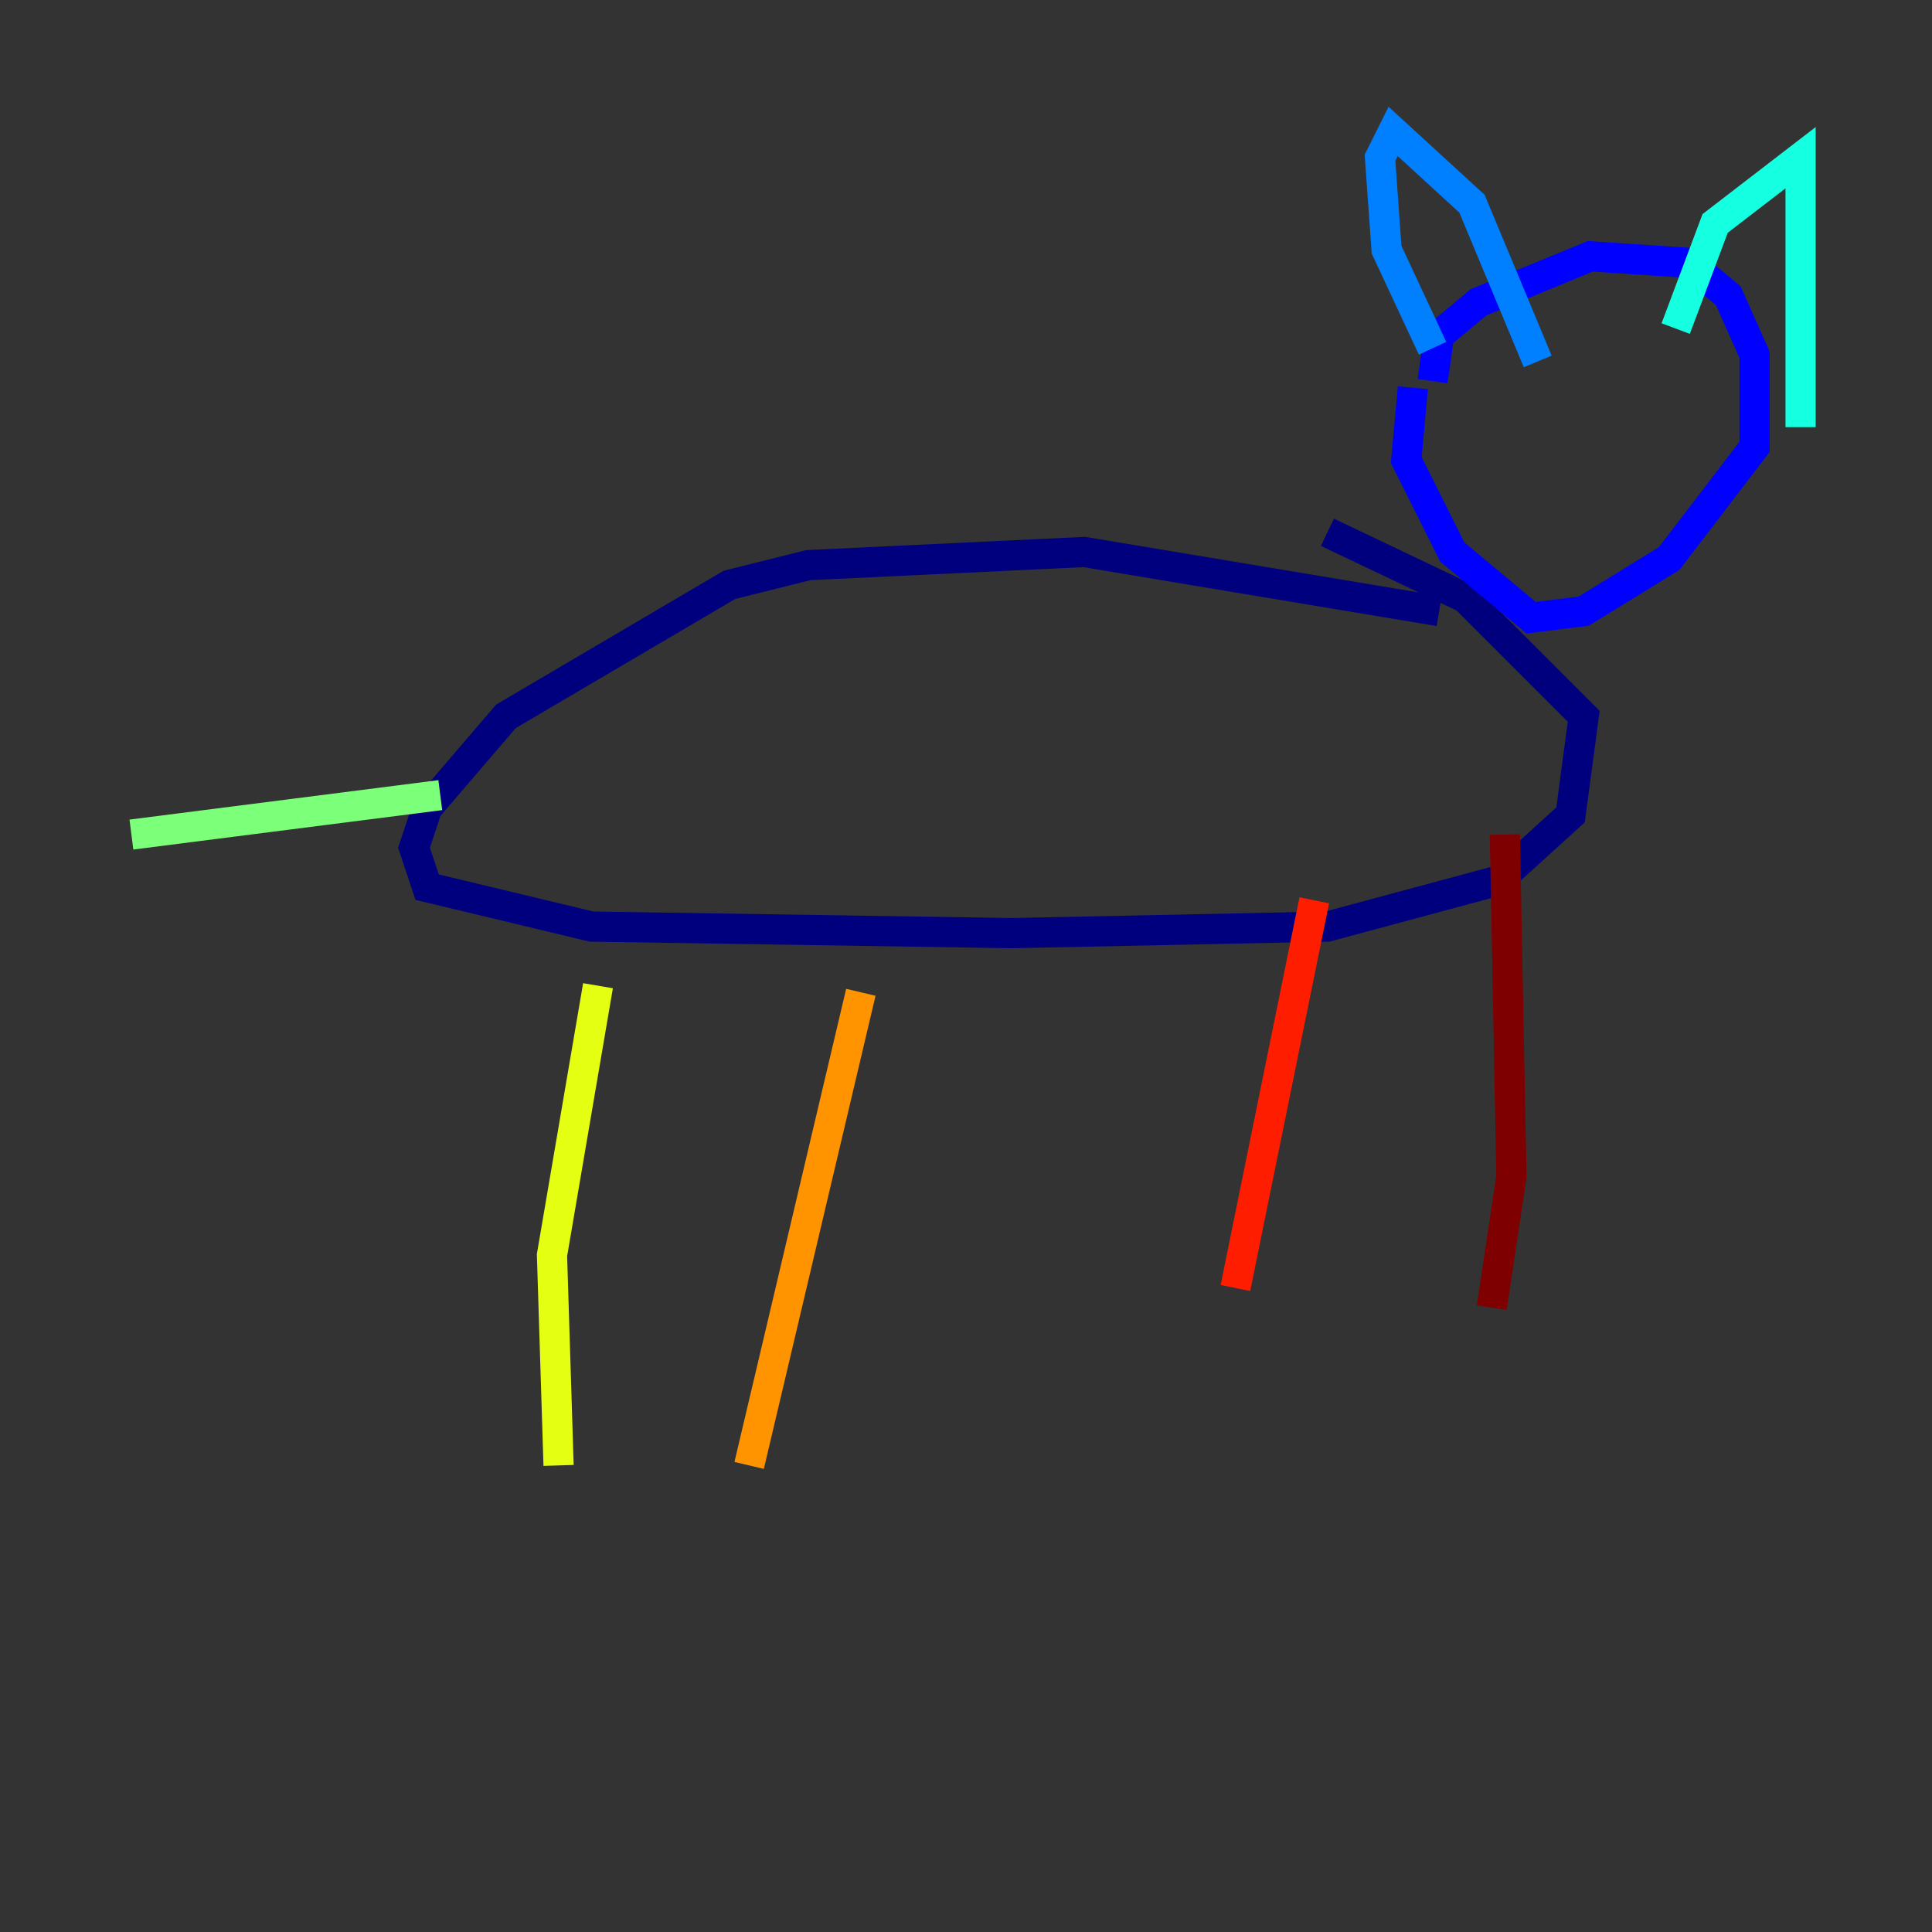 <?xml version="1.0" encoding="utf-8" ?>
<svg baseProfile="tiny" height="128" version="1.2" viewBox="0,0,128,128" width="128" xmlns="http://www.w3.org/2000/svg" xmlns:ev="http://www.w3.org/2001/xml-events" xmlns:xlink="http://www.w3.org/1999/xlink"><rect x="0" y="0" width="128" height="128" fill="#333333" stroke="none"/><defs /><polyline fill="none" points="95.347,40.49 71.837,36.571 53.551,37.442 48.327,38.748 33.524,47.456 28.299,53.551 27.429,56.163 28.299,58.776 39.184,61.388 67.048,61.823 87.946,61.388 99.265,58.34 104.054,53.986 104.925,47.456 97.088,39.619 87.946,35.265" stroke="#00007f" stroke-width="2" /><polyline fill="none" points="93.605,25.687 93.17,30.476 96.218,36.571 101.442,40.925 104.925,40.49 110.585,37.007 116.245,29.605 116.245,23.51 114.503,19.592 111.891,17.415 105.361,16.98 97.959,20.027 95.347,22.204 94.912,25.252" stroke="#0000ff" stroke-width="2" /><polyline fill="none" points="94.912,23.075 91.864,16.544 91.429,10.449 92.299,8.707 97.524,13.497 101.878,23.946" stroke="#0080ff" stroke-width="2" /><polyline fill="none" points="111.02,21.769 113.633,14.803 119.293,10.449 119.293,28.299" stroke="#15ffe1" stroke-width="2" /><polyline fill="none" points="29.17,52.68 8.707,55.292" stroke="#7cff79" stroke-width="2" /><polyline fill="none" points="39.619,65.306 36.571,83.156 37.007,97.088" stroke="#e4ff12" stroke-width="2" /><polyline fill="none" points="57.034,65.742 49.633,97.088" stroke="#ff9400" stroke-width="2" /><polyline fill="none" points="87.075,59.646 81.85,85.333" stroke="#ff1d00" stroke-width="2" /><polyline fill="none" points="99.701,55.292 100.136,77.932 98.83,86.639" stroke="#7f0000" stroke-width="2" /></svg>